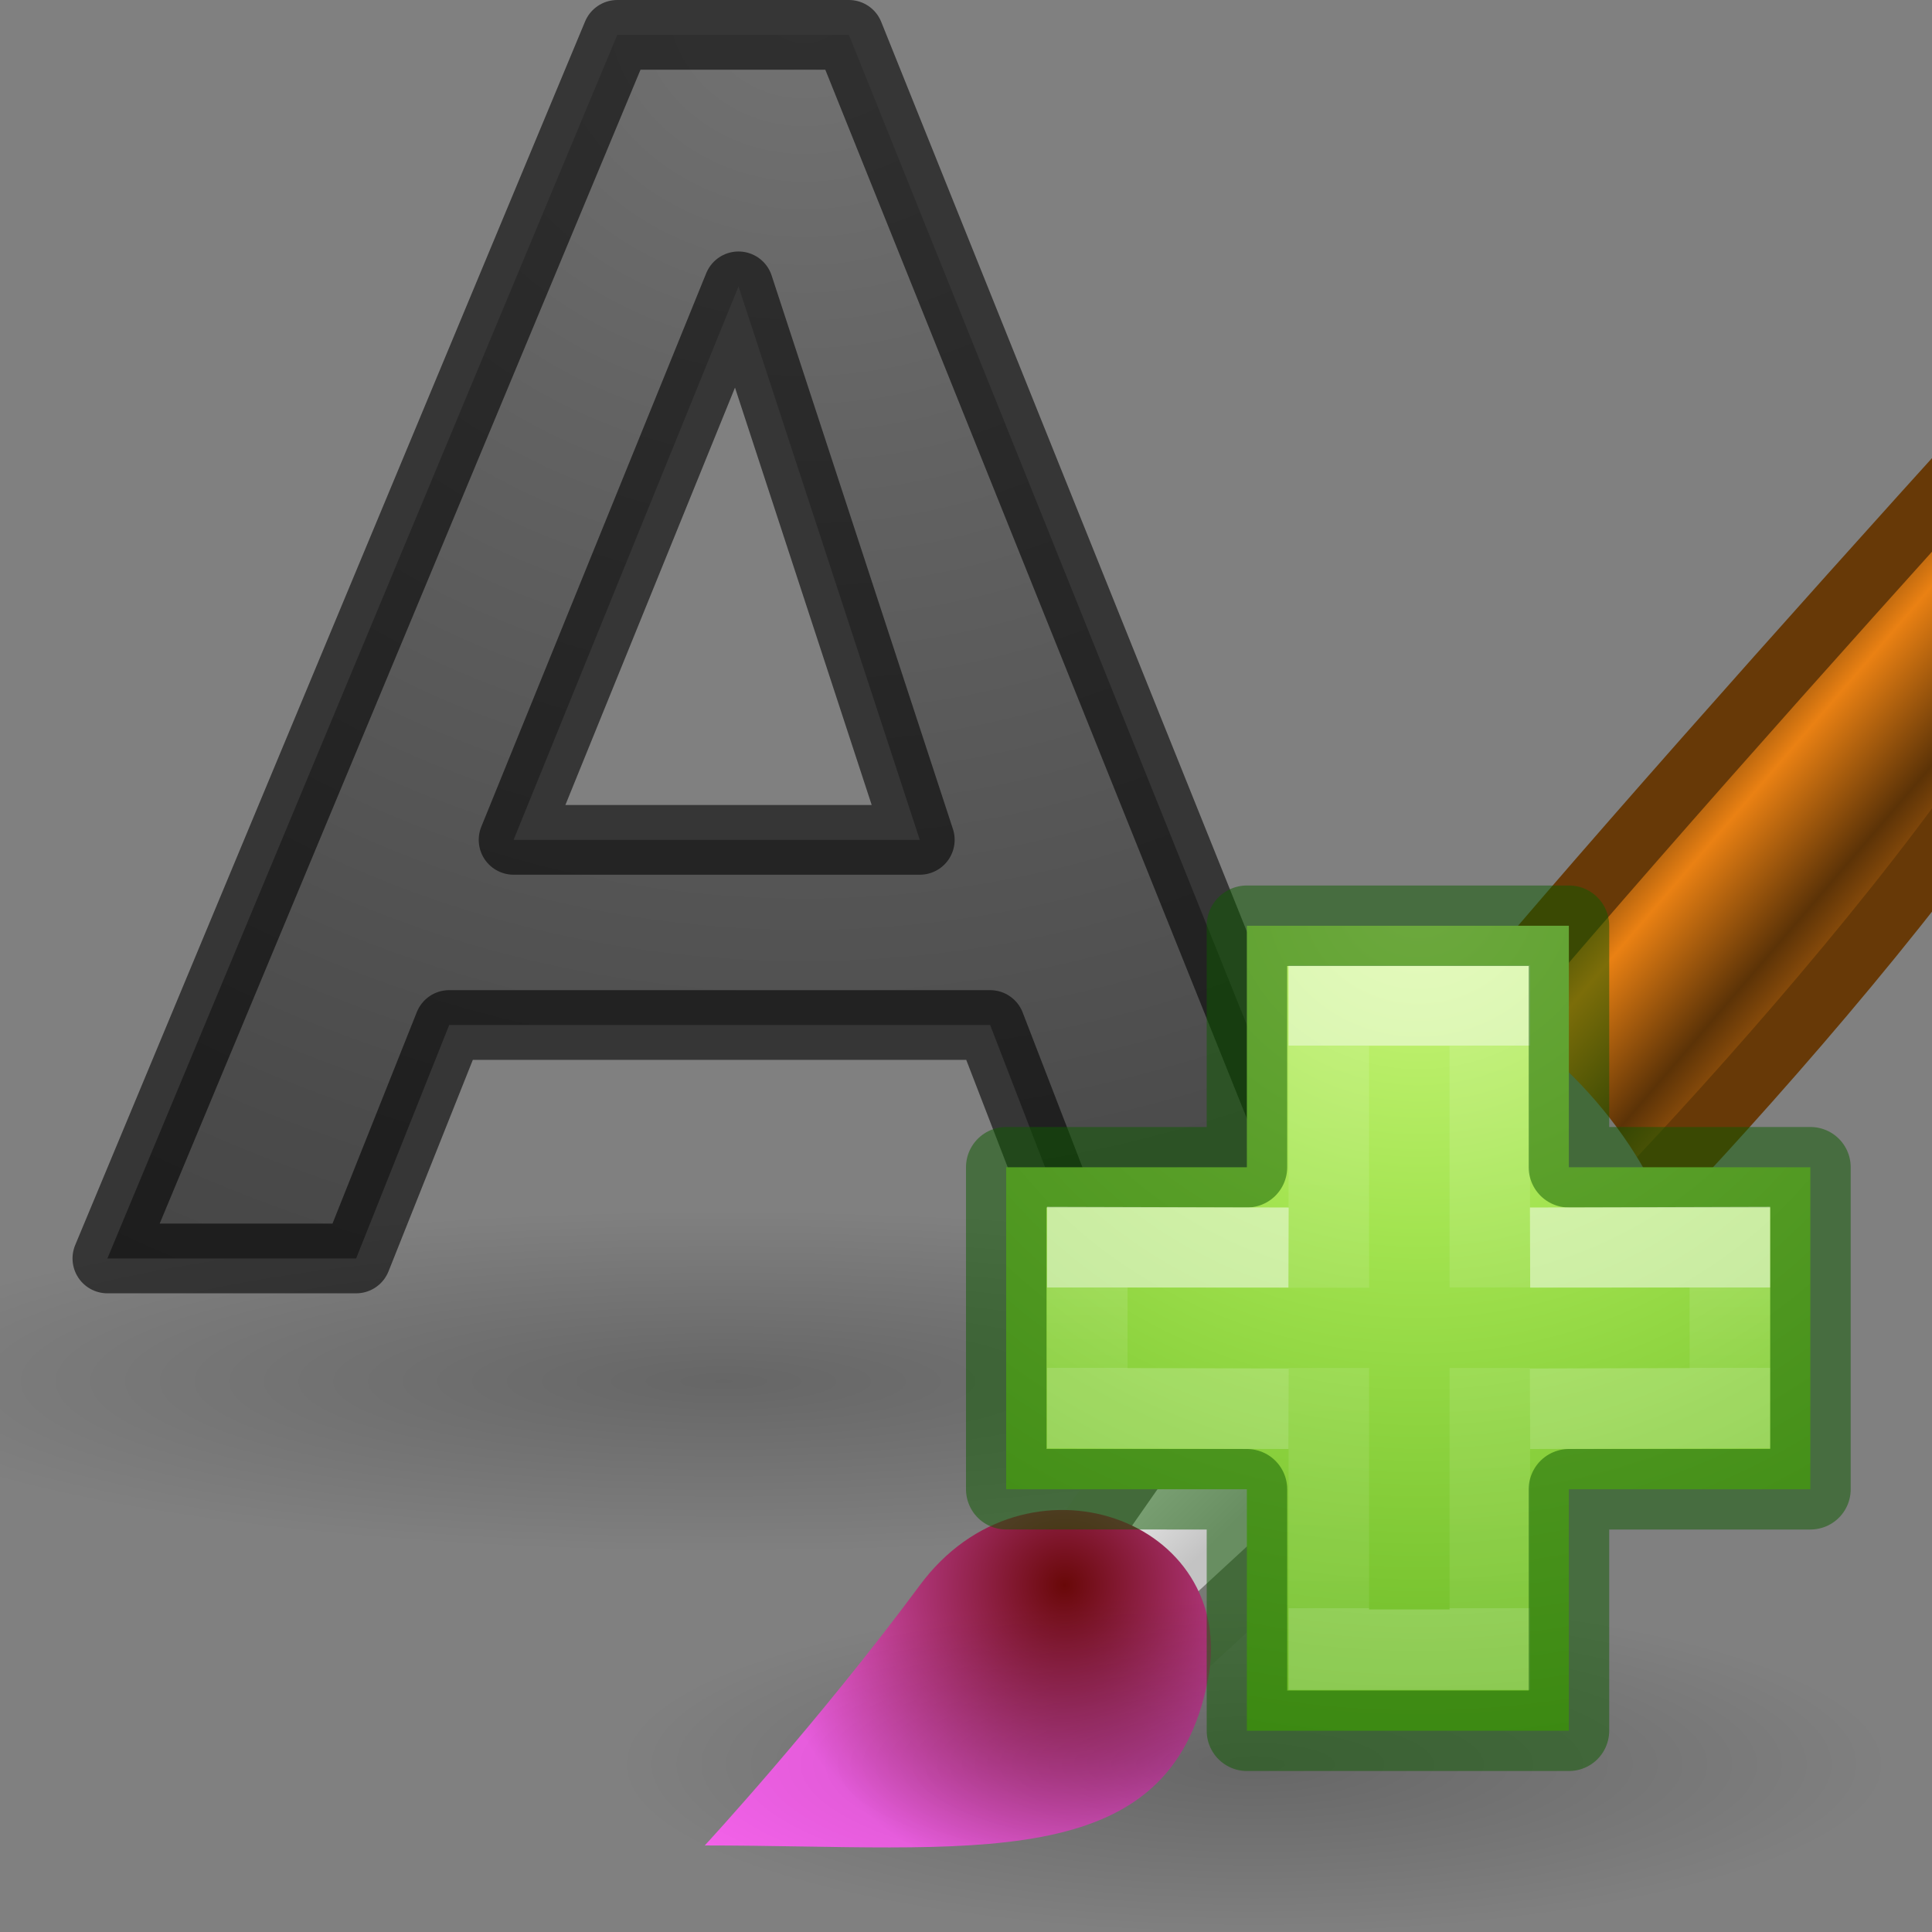 <svg xmlns="http://www.w3.org/2000/svg" xmlns:xlink="http://www.w3.org/1999/xlink" height="24" width="24"><rect width="100%" height="100%" fill="#808080" stroke="none"/><defs><linearGradient id="a"><stop offset="0" stop-color="#737373"/><stop offset=".262" stop-color="#636363"/><stop offset=".705" stop-color="#4b4b4b"/><stop offset="1" stop-color="#3f3f3f"/></linearGradient><radialGradient xlink:href="#a" id="e" cx="13" cy=".94" fx="13" fy=".94" r="8.094" gradientTransform="matrix(-2.842 0 0 -2.595 49.94 3.438)" gradientUnits="userSpaceOnUse"/><linearGradient id="f" y2="23.743" gradientUnits="userSpaceOnUse" x2="33.437" gradientTransform="matrix(.493 0 0 .519 -1.792 -.03)" y1="18.868" x1="28.059"><stop offset="0" stop-color="#6e3d09"/><stop offset=".242" stop-color="#ea8113"/><stop offset=".621" stop-color="#5c3307"/><stop offset="1" stop-color="#e07c12"/></linearGradient><linearGradient id="g" y2="31.724" xlink:href="#b" gradientUnits="userSpaceOnUse" x2="22.012" gradientTransform="matrix(.492 0 0 .527 -1.783 -.32)" y1="29.811" x1="20.251"/><linearGradient id="b"><stop offset="0" stop-color="#f2f2f2"/><stop offset="1" stop-color="#c3c3c3"/></linearGradient><radialGradient id="h" gradientUnits="userSpaceOnUse" cy="35.357" cx="15.415" gradientTransform="matrix(.472 0 0 .475 -2.01 2.097)" r="7.579"><stop offset="0" stop-color="#690808"/><stop offset="1" stop-color="#f462ea"/></radialGradient><radialGradient r="14.407" cy="42.343" cx="26.782" gradientTransform="matrix(1 0 0 .282 0 30.394)" gradientUnits="userSpaceOnUse" id="i" xlink:href="#c"/><linearGradient id="c"><stop offset="0"/><stop offset="1" stop-opacity="0"/></linearGradient><radialGradient id="j" cx="65.297" cy="48.216" gradientTransform="matrix(0 .525 -.572 0 46.193 -21.124)" gradientUnits="userSpaceOnUse" r="31"><stop offset="0" stop-color="#cdf87e"/><stop offset=".262" stop-color="#a2e34f"/><stop offset=".661" stop-color="#68b723"/><stop offset="1" stop-color="#1d7e0d"/></radialGradient><linearGradient id="k" gradientTransform="matrix(.282 0 0 .28 12.197 12.015)" gradientUnits="userSpaceOnUse" x1="24.139" x2="24.139" y1="10.631" y2="35.623"><stop offset="0" stop-color="#fff"/><stop offset="0" stop-color="#fff" stop-opacity=".235"/><stop offset="1" stop-color="#fff" stop-opacity=".157"/><stop offset="1" stop-color="#fff" stop-opacity=".392"/></linearGradient><linearGradient id="l" gradientTransform="matrix(.282 0 0 .28 12.18 12.022)" gradientUnits="userSpaceOnUse" x1="24.139" x2="24.139" y1="21.342" y2="24.912"><stop offset="0" stop-color="#fff"/><stop offset="0" stop-color="#fff" stop-opacity=".235"/><stop offset="1" stop-color="#fff" stop-opacity=".157"/><stop offset="1" stop-color="#fff" stop-opacity=".392"/></linearGradient></defs><radialGradient id="d" cx="22.571" cy="30.857" gradientTransform="matrix(.706 0 0 .136 -3.945 13.93)" gradientUnits="userSpaceOnUse" r="15.571"><stop offset="0"/><stop offset="1" stop-opacity="0"/></radialGradient><g transform="translate(-3 -.967)"><ellipse cx="12" cy="18.11" rx="11" ry="2.89" opacity=".2" fill="url(#d)"/><path d="M15.3 13.7H8.58l-1.156 2.9h-3.09l6.334-15.2h2.877l6.11 15.2H16.42zm-5.92-2.3h5.046l-2.252-6.876z" fill="url(#e)" stroke="#000" stroke-width=".866" stroke-linecap="round" stroke-linejoin="round" stroke-opacity=".581"/></g><path transform="matrix(1.048 0 0 1.048 7.707 -.107)" d="M9.82 12.62l2.005 1.972c1.178-1.218 3.057-3.31 4.353-5.147l.085-4.152c-2.142 2.367-4.8 5.343-6.442 7.328z" stroke-linecap="round" stroke-width=".743" stroke="#673907" fill="url(#f)"/><path transform="matrix(1.048 0 0 1.048 7.707 -.107)" d="M5.413 18.464l1.272 1.162 5.355-4.94c-.216-.824-1.45-2.312-2.373-2.312l-4.253 6.09z" stroke-linecap="round" stroke-width=".749" stroke="#787a75" fill="url(#g)"/><path transform="matrix(1.048 0 0 1.048 7.707 -.107)" d="M1 21.977c3.135 0 5.514.386 5.965-1.97.363-1.898-2.165-2.808-3.417-1.113C2.34 20.526 1 21.977 1 21.977z" fill="url(#h)"/><path transform="matrix(.546 0 0 .516 .955 .073)" d="M41.19 42.343c0 2.245-6.45 4.066-14.408 4.066-7.957 0-14.407-1.82-14.407-4.068 0-2.245 6.45-4.066 14.407-4.066s14.407 1.82 14.407 4.066z" fill="url(#i)" opacity=".2"/><g><path d="M16.482 16.507v-3h4v3h3v4h-3v3h-4v-3h-2.99v-4z" fill="url(#j)" transform="translate(-.993 -2.007)"/><g fill="none"><path d="M17.5 18.004V14.5h2V18m0 1v3.5h-2V19" opacity=".5" stroke="url(#k)" transform="translate(-.993 -2.007)"/><path d="M15.49 14.5v-3h4v3h3v4h-3v3h-4v-3H12.5v-4z" opacity=".5" stroke="#0f5a00" stroke-linecap="round" stroke-linejoin="round"/><path d="M20 17.507l2.482-.007v2L20 19.507m-3 0l-2.5-.007v-2l2.5.007" opacity=".5" stroke="url(#l)" transform="translate(-.993 -2.007)"/></g></g></svg>